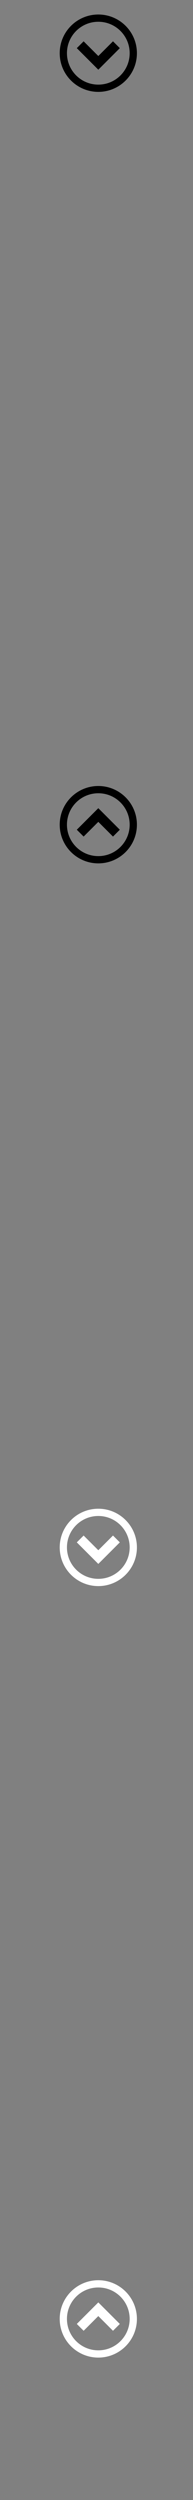 <?xml version="1.0" encoding="utf-8"?>
<!-- Generator: Adobe Illustrator 15.0.0, SVG Export Plug-In . SVG Version: 6.00 Build 0)  -->
<!DOCTYPE svg PUBLIC "-//W3C//DTD SVG 1.1//EN" "http://www.w3.org/Graphics/SVG/1.1/DTD/svg11.dtd">
<svg version="1.1" id="Calque_1" xmlns="http://www.w3.org/2000/svg" xmlns:xlink="http://www.w3.org/1999/xlink" x="0px" y="0px"
	 width="40px" height="517px" viewBox="0 0 40 517" enable-background="new 0 0 40 517" xml:space="preserve">
<rect x="0" y="0" width="40" height="517" fill="#808080" stroke="none"/>
<g>
	<path d="M12.375,170.543c0,4.418,3.582,8,8,8s8-3.582,8-8s-3.582-8-8-8S12.375,166.125,12.375,170.543z M26.875,170.543
		c0,3.59-2.91,6.5-6.5,6.5s-6.5-2.91-6.5-6.5s2.91-6.5,6.5-6.5S26.875,166.953,26.875,170.543z"/>
	<path d="M23.418,173l1.414-1.414l-4.457-4.457l-4.457,4.457L17.332,173l3.043-3.043L23.418,173z"/>
</g>
<g>
	<path d="M20.375,19c4.418,0,8-3.582,8-8s-3.582-8-8-8s-8,3.582-8,8S15.957,19,20.375,19z M20.375,17.5c-3.59,0-6.5-2.91-6.5-6.5
		s2.91-6.5,6.5-6.5s6.5,2.91,6.5,6.5S23.965,17.5,20.375,17.5z"/>
	<path d="M20.375,11.586l-3.043-3.043l-1.414,1.414l4.457,4.457l4.457-4.457l-1.414-1.414L20.375,11.586z"/>
</g>
<g>
	<path fill="#FFFFFF" d="M12.375,479.543c0,4.418,3.582,8,8,8s8-3.582,8-8s-3.582-8-8-8S12.375,475.125,12.375,479.543z
		 M26.875,479.543c0,3.59-2.91,6.5-6.5,6.5s-6.5-2.91-6.5-6.5s2.91-6.5,6.5-6.5S26.875,475.953,26.875,479.543z"/>
	<path fill="#FFFFFF" d="M23.418,482l1.414-1.414l-4.457-4.457l-4.457,4.457L17.332,482l3.043-3.043L23.418,482z"/>
</g>
<g>
	<path fill="#FFFFFF" d="M20.375,328c4.418,0,8-3.582,8-8s-3.582-8-8-8s-8,3.582-8,8S15.957,328,20.375,328z M20.375,326.5
		c-3.59,0-6.5-2.91-6.5-6.5s2.91-6.5,6.5-6.5s6.5,2.91,6.5,6.5S23.965,326.5,20.375,326.5z"/>
	<path fill="#FFFFFF" d="M20.375,320.586l-3.043-3.043l-1.414,1.414l4.457,4.457l4.457-4.457l-1.414-1.414L20.375,320.586z"/>
</g>
</svg>
